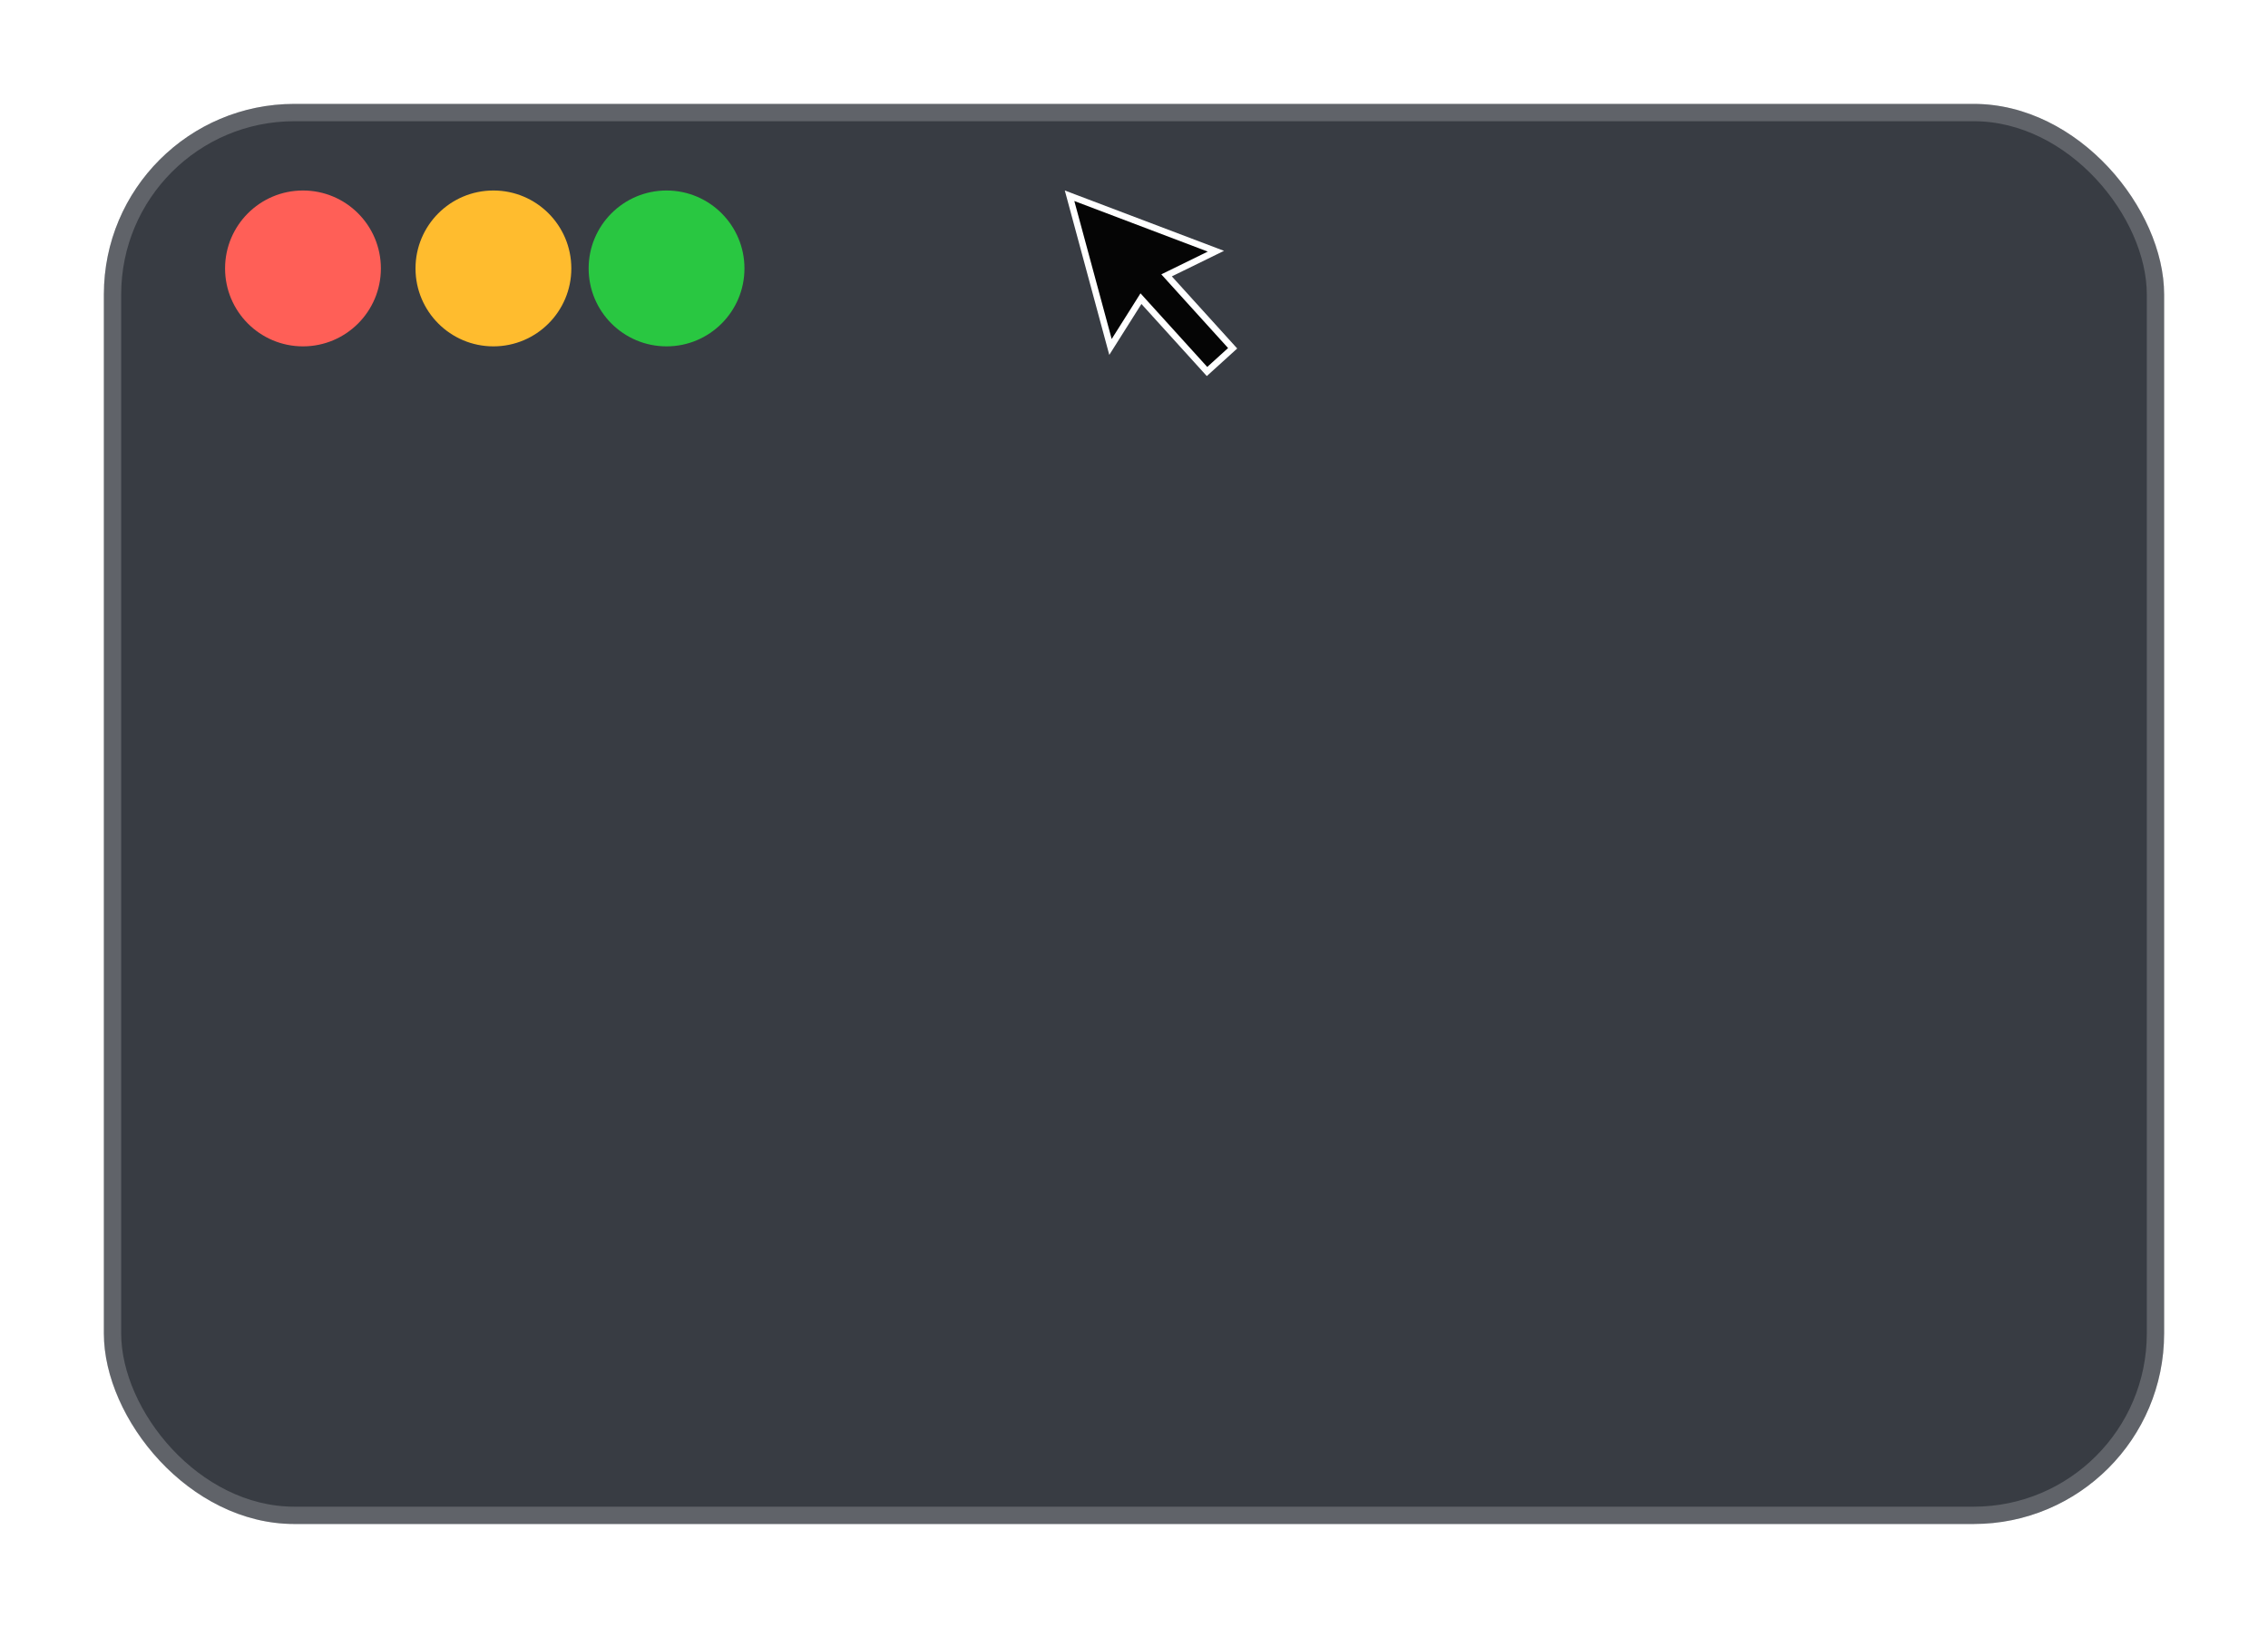 <svg width="131" height="94" viewBox="0 0 131 94" fill="none" xmlns="http://www.w3.org/2000/svg">
<g filter="url(#filter0_d_1168_95)">
<rect x="6" y="4" width="119" height="82" rx="11" fill="#383C43"/>
<rect x="6.5" y="4.5" width="118" height="81" rx="10.5" stroke="white" stroke-opacity="0.2"/>
</g>
<circle cx="17.5" cy="15.5" r="4.5" fill="#FF5F57"/>
<circle cx="28.5" cy="15.5" r="4.5" fill="#FFBC2E"/>
<circle cx="38.5" cy="15.5" r="4.5" fill="#29C741"/>
<path d="M64.142 20.034L61.778 11.303L70.231 14.506L67.604 15.791L67.382 15.9L67.548 16.084L71.198 20.11L69.718 21.452L66.067 17.427L65.902 17.245L65.772 17.452L64.142 20.034Z" fill="#050505" stroke="white" stroke-width="0.373"/>
<defs>
<filter id="filter0_d_1168_95" x="0.4" y="0.4" width="130.2" height="93.2" filterUnits="userSpaceOnUse" color-interpolation-filters="sRGB">
<feFlood flood-opacity="0" result="BackgroundImageFix"/>
<feColorMatrix in="SourceAlpha" type="matrix" values="0 0 0 0 0 0 0 0 0 0 0 0 0 0 0 0 0 0 127 0" result="hardAlpha"/>
<feOffset dy="2"/>
<feGaussianBlur stdDeviation="2.8"/>
<feComposite in2="hardAlpha" operator="out"/>
<feColorMatrix type="matrix" values="0 0 0 0 0 0 0 0 0 0 0 0 0 0 0 0 0 0 0.25 0"/>
<feBlend mode="normal" in2="BackgroundImageFix" result="effect1_dropShadow_1168_95"/>
<feBlend mode="normal" in="SourceGraphic" in2="effect1_dropShadow_1168_95" result="shape"/>
</filter>
</defs>
</svg>
